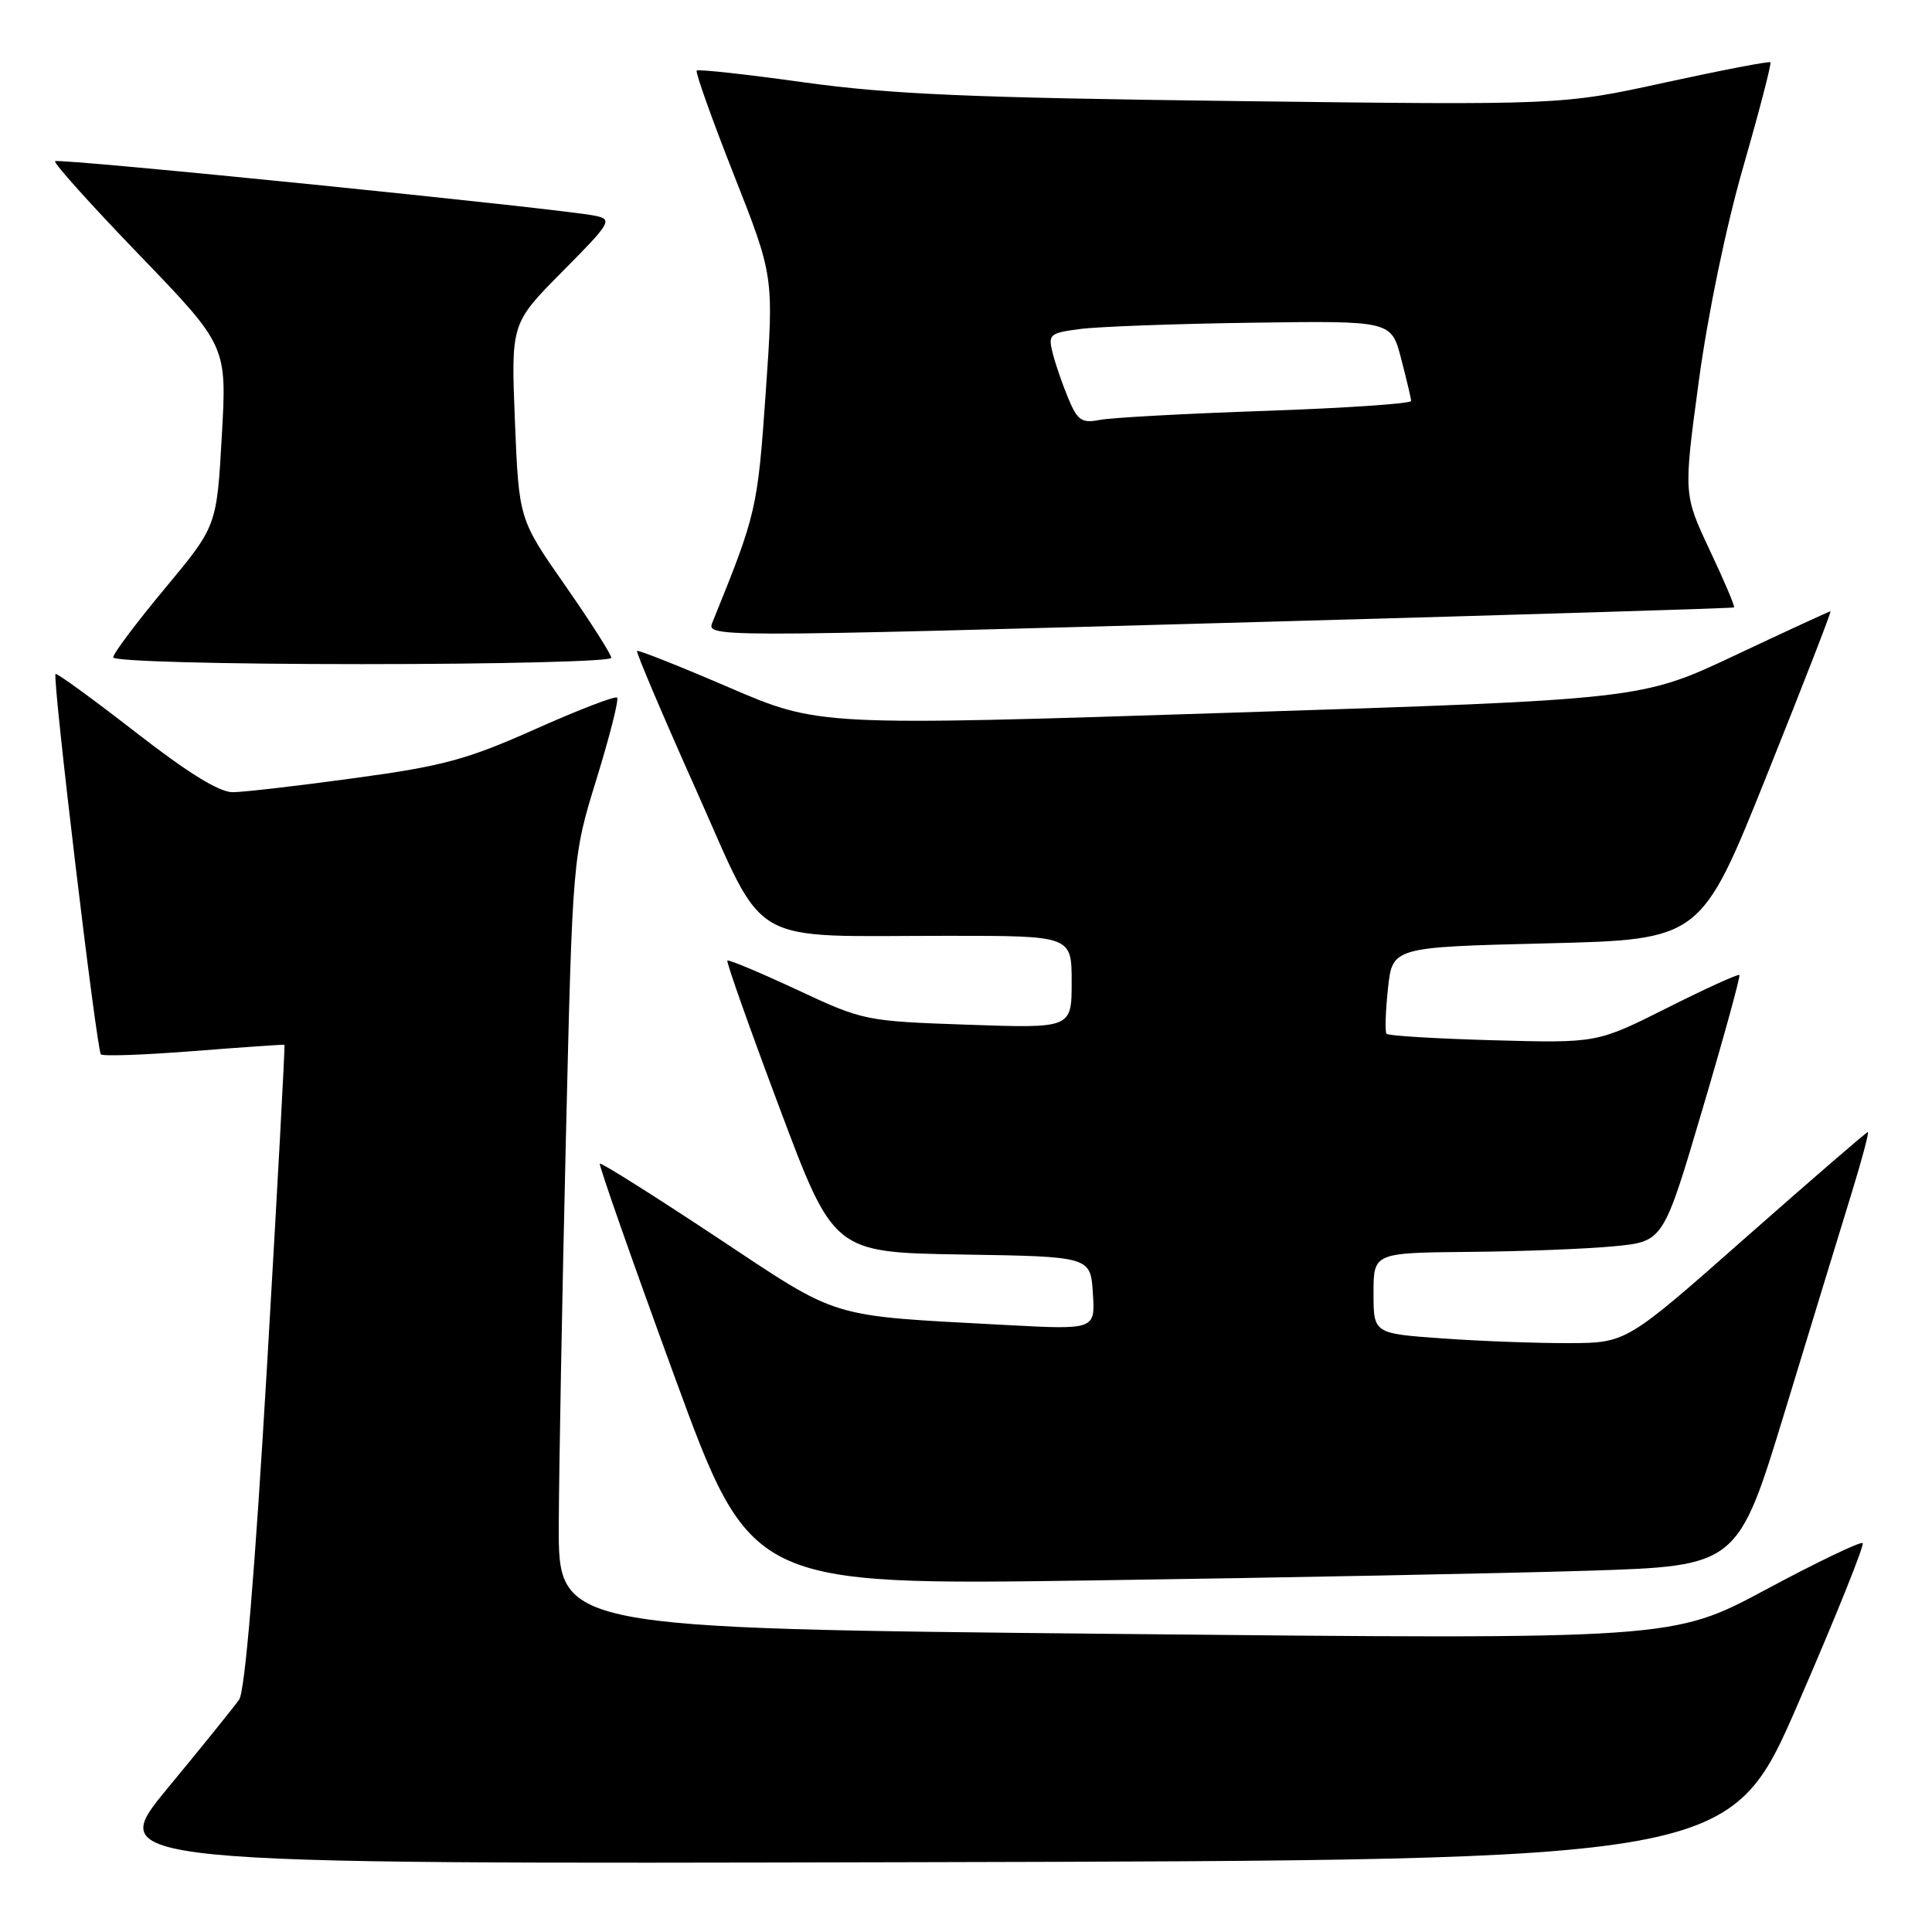 <?xml version="1.0" encoding="UTF-8" standalone="no"?>
<!DOCTYPE svg PUBLIC "-//W3C//DTD SVG 1.1//EN" "http://www.w3.org/Graphics/SVG/1.1/DTD/svg11.dtd" >
<svg xmlns="http://www.w3.org/2000/svg" xmlns:xlink="http://www.w3.org/1999/xlink" version="1.1" viewBox="0 0 256 256">
 <g >
 <path fill="currentColor"
d=" M 238.26 225.72 C 243.22 214.30 247.07 204.73 246.81 204.47 C 246.55 204.22 240.78 206.98 234.00 210.62 C 221.66 217.24 221.66 217.24 147.83 216.50 C 74.00 215.76 74.00 215.76 74.04 202.13 C 74.07 194.63 74.49 171.62 74.98 151.00 C 75.87 113.50 75.87 113.50 79.05 103.20 C 80.80 97.53 82.02 92.69 81.77 92.44 C 81.52 92.18 76.63 94.07 70.91 96.62 C 61.88 100.65 58.71 101.51 47.00 103.10 C 39.58 104.12 32.31 104.96 30.86 104.97 C 29.07 104.99 24.95 102.45 17.94 97.00 C 12.29 92.61 7.52 89.14 7.36 89.31 C 6.91 89.76 12.80 139.13 13.37 139.71 C 13.65 139.98 19.19 139.78 25.68 139.27 C 32.18 138.76 37.58 138.39 37.69 138.44 C 37.79 138.50 36.75 157.66 35.38 181.02 C 33.77 208.40 32.46 224.11 31.69 225.20 C 31.04 226.14 26.77 231.43 22.20 236.96 C 13.91 247.01 13.91 247.01 121.58 246.75 C 229.24 246.50 229.24 246.50 238.26 225.72 Z  M 210.38 208.13 C 230.26 207.50 230.26 207.50 236.51 187.00 C 239.95 175.72 243.90 162.79 245.30 158.25 C 246.70 153.71 247.69 150.00 247.50 150.00 C 247.32 150.00 240.04 156.29 231.33 163.97 C 215.50 177.95 215.50 177.95 207.90 177.97 C 203.73 177.99 196.19 177.71 191.15 177.35 C 182.00 176.70 182.00 176.70 182.00 171.35 C 182.00 166.00 182.00 166.00 194.75 165.88 C 201.76 165.82 210.40 165.48 213.95 165.13 C 220.41 164.50 220.41 164.50 225.58 147.00 C 228.43 137.38 230.63 129.36 230.48 129.19 C 230.33 129.02 226.02 130.98 220.91 133.55 C 211.61 138.22 211.61 138.22 197.87 137.84 C 190.31 137.63 183.95 137.25 183.72 136.98 C 183.50 136.72 183.59 134.03 183.91 131.00 C 184.50 125.50 184.50 125.50 204.94 125.00 C 225.38 124.50 225.38 124.50 234.10 102.75 C 238.90 90.79 242.70 81.00 242.55 81.00 C 242.40 81.00 236.70 83.63 229.89 86.84 C 217.50 92.68 217.50 92.68 163.00 94.44 C 108.50 96.21 108.50 96.21 96.60 91.09 C 90.05 88.27 84.57 86.10 84.41 86.25 C 84.26 86.41 87.77 94.69 92.23 104.66 C 101.69 125.81 98.56 124.00 125.64 124.00 C 142.00 124.00 142.00 124.00 142.00 130.13 C 142.00 136.26 142.00 136.26 128.25 135.78 C 114.64 135.31 114.41 135.26 105.59 131.14 C 100.69 128.86 96.55 127.12 96.38 127.28 C 96.22 127.45 99.32 136.22 103.28 146.77 C 110.47 165.95 110.47 165.95 127.48 166.23 C 144.50 166.50 144.50 166.50 144.81 171.35 C 145.12 176.20 145.12 176.20 133.31 175.57 C 109.39 174.28 111.56 174.94 94.80 163.83 C 86.54 158.36 79.65 154.02 79.48 154.19 C 79.32 154.36 83.75 167.00 89.34 182.29 C 99.50 210.07 99.50 210.07 145.00 209.41 C 170.03 209.05 199.45 208.47 210.38 208.13 Z  M 81.00 87.17 C 81.00 86.72 78.25 82.40 74.88 77.57 C 68.76 68.80 68.76 68.80 68.23 55.82 C 67.71 42.85 67.71 42.85 74.52 35.98 C 80.94 29.51 81.19 29.09 78.91 28.60 C 74.74 27.69 7.74 20.92 7.30 21.36 C 7.07 21.59 12.10 27.19 18.48 33.80 C 30.07 45.83 30.07 45.83 29.39 57.77 C 28.72 69.72 28.72 69.72 21.86 77.96 C 18.09 82.49 15.00 86.60 15.00 87.10 C 15.00 87.62 29.07 88.00 48.00 88.00 C 66.15 88.00 81.00 87.63 81.00 87.17 Z  M 168.50 82.37 C 202.05 81.44 229.62 80.59 229.77 80.49 C 229.92 80.38 228.47 76.96 226.55 72.90 C 223.07 65.50 223.07 65.50 225.10 50.50 C 226.30 41.63 228.71 30.00 231.01 22.03 C 233.14 14.62 234.75 8.42 234.59 8.25 C 234.42 8.09 228.13 9.30 220.61 10.94 C 206.93 13.93 206.93 13.93 163.71 13.39 C 128.61 12.95 117.89 12.49 106.59 10.92 C 98.95 9.85 92.52 9.15 92.32 9.35 C 92.11 9.55 94.33 15.77 97.24 23.16 C 102.54 36.60 102.54 36.60 101.46 52.05 C 100.38 67.47 100.23 68.08 94.49 82.25 C 93.58 84.50 91.83 84.50 168.50 82.37 Z  M 141.55 52.78 C 140.77 50.91 139.84 48.21 139.48 46.77 C 138.86 44.30 139.07 44.12 143.16 43.59 C 145.55 43.28 155.79 42.90 165.92 42.76 C 184.35 42.50 184.35 42.50 185.65 47.50 C 186.37 50.25 186.97 52.79 186.98 53.13 C 186.99 53.48 178.34 54.07 167.75 54.44 C 157.16 54.80 147.26 55.34 145.73 55.64 C 143.33 56.10 142.78 55.73 141.55 52.78 Z "/>
</g>
</svg>